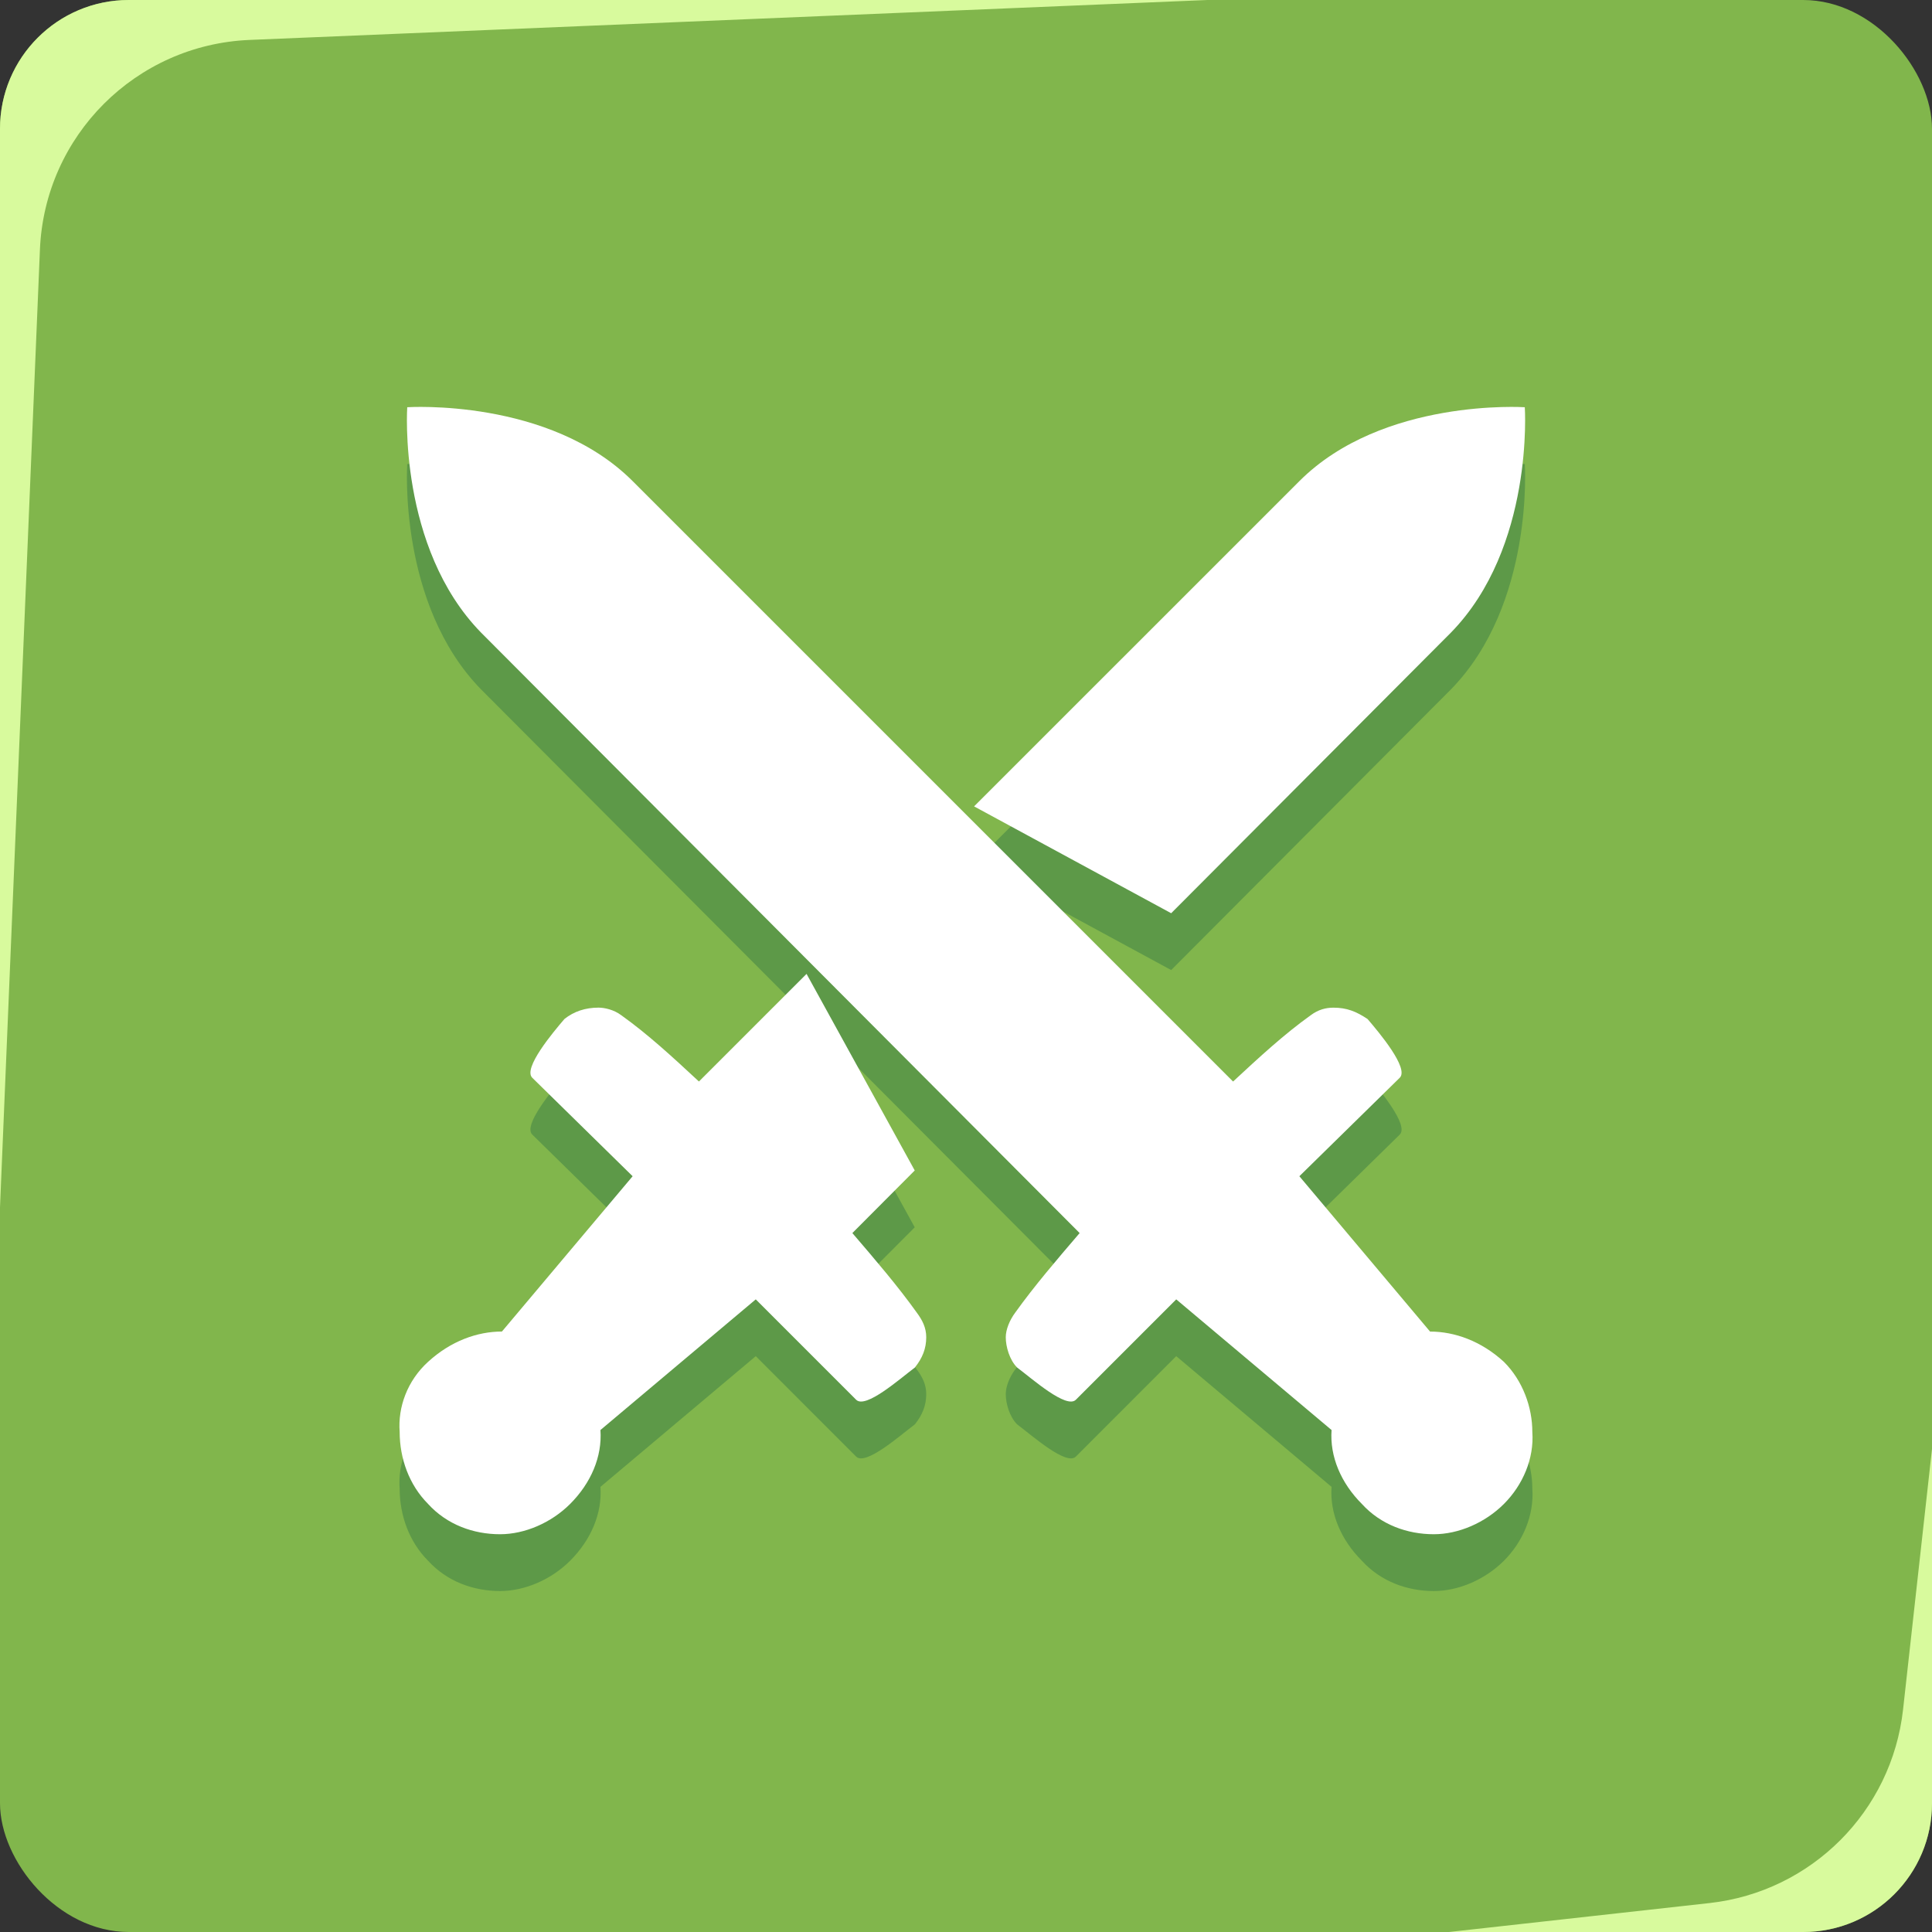 <svg width="60" height="60" viewBox="0 0 60 60" fill="none" xmlns="http://www.w3.org/2000/svg">
<rect x="0" y="0" width="60" height="60" fill="#333333" stroke="none"/>
<rect width="60" height="60" rx="4" fill="#81B64C"/>
<path fill-rule="evenodd" clip-rule="evenodd" d="M0 4V37.5L1.24 7.751C1.387 4.217 4.217 1.387 7.751 1.24L37.5 0H4C1.791 0 0 1.791 0 4ZM60 56V45L59.101 53.093C58.749 56.254 56.254 58.749 53.093 59.101L45 60H56C58.209 60 60 58.209 60 56Z" fill="#D8FA9D"/>
<path d="M13.294 48.47C13.883 49.117 14.706 49.411 15.53 49.411C16.294 49.411 17.118 49.058 17.706 48.47C18.353 47.823 18.706 47 18.647 46.176L23.471 42.117L26.588 45.235C26.883 45.529 27.941 44.588 28.412 44.235C28.647 43.941 28.765 43.647 28.765 43.294C28.765 43 28.647 42.764 28.471 42.529C27.883 41.706 27.177 40.882 26.471 40.058L28.408 38.115L25.048 32.01L21.706 35.352C20.883 34.587 20.118 33.881 19.294 33.293C19.059 33.117 18.765 33.058 18.588 33.058C18.177 33.058 17.824 33.175 17.529 33.411C17.177 33.823 16.235 34.94 16.529 35.234L19.647 38.293L15.588 43.117C14.824 43.117 14 43.411 13.294 44.058C12.647 44.646 12.353 45.47 12.412 46.234C12.412 47.058 12.706 47.881 13.294 48.47V48.47ZM27.647 29.411L31.004 35.511L33.774 32.733L27.647 29.411ZM30.251 26.808L36.372 30.126L45.059 21.411C47.648 18.764 47.354 14.411 47.354 14.411C47.354 14.411 42.942 14.117 40.354 16.706L30.251 26.808ZM46.706 48.47C47.294 47.882 47.647 47.058 47.588 46.235C47.588 45.47 47.294 44.647 46.706 44.058C46 43.411 45.177 43.117 44.412 43.117L40.353 38.294L43.471 35.235C43.765 34.941 42.824 33.823 42.471 33.411C42.118 33.176 41.824 33.058 41.412 33.058C41.177 33.058 40.941 33.117 40.706 33.294C39.883 33.882 39.118 34.588 38.294 35.353L19.647 16.706C17.059 14.117 12.647 14.411 12.647 14.411C12.647 14.411 12.353 18.764 14.941 21.411L33.529 40.058C32.824 40.882 32.118 41.706 31.529 42.529C31.353 42.764 31.235 43.058 31.235 43.294C31.235 43.588 31.353 44 31.588 44.235C32.059 44.588 33.118 45.529 33.412 45.235L36.529 42.117L41.353 46.176C41.294 47 41.647 47.823 42.294 48.47C42.883 49.117 43.706 49.411 44.529 49.411C45.294 49.411 46.118 49.058 46.706 48.47Z" fill="#5D9948"/>
<path d="M13.294 46.706C13.883 47.353 14.706 47.647 15.53 47.647C16.294 47.647 17.118 47.294 17.706 46.706C18.353 46.059 18.706 45.235 18.647 44.411L23.471 40.353L26.588 43.47C26.883 43.764 27.941 42.823 28.412 42.47C28.647 42.176 28.765 41.882 28.765 41.529C28.765 41.235 28.647 41 28.471 40.764C27.883 39.941 27.177 39.117 26.471 38.294L28.408 36.35L25.048 30.245L21.706 33.587C20.883 32.823 20.118 32.117 19.294 31.529C19.059 31.352 18.765 31.293 18.588 31.293C18.177 31.293 17.824 31.411 17.529 31.646C17.177 32.058 16.235 33.176 16.529 33.47L19.647 36.529L15.588 41.352C14.824 41.352 14 41.646 13.294 42.293C12.647 42.881 12.353 43.705 12.412 44.47C12.412 45.293 12.706 46.117 13.294 46.705V46.706ZM27.647 27.647L31.004 33.747L33.774 30.968L27.647 27.647ZM30.251 25.043L36.372 28.361L45.059 19.647C47.648 17 47.354 12.647 47.354 12.647C47.354 12.647 42.942 12.353 40.354 14.941L30.251 25.043ZM46.706 46.706C47.294 46.117 47.647 45.294 47.588 44.47C47.588 43.706 47.294 42.882 46.706 42.294C46 41.647 45.177 41.353 44.412 41.353L40.353 36.529L43.471 33.47C43.765 33.176 42.824 32.059 42.471 31.647C42.118 31.411 41.824 31.294 41.412 31.294C41.177 31.294 40.941 31.353 40.706 31.529C39.883 32.117 39.118 32.823 38.294 33.588L19.647 14.941C17.059 12.353 12.647 12.647 12.647 12.647C12.647 12.647 12.353 17 14.941 19.647L33.529 38.294C32.824 39.117 32.118 39.941 31.529 40.764C31.353 41 31.235 41.294 31.235 41.529C31.235 41.823 31.353 42.235 31.588 42.47C32.059 42.823 33.118 43.764 33.412 43.47L36.529 40.353L41.353 44.411C41.294 45.235 41.647 46.059 42.294 46.706C42.883 47.353 43.706 47.647 44.529 47.647C45.294 47.647 46.118 47.294 46.706 46.706Z" fill="white"/>
</svg>
